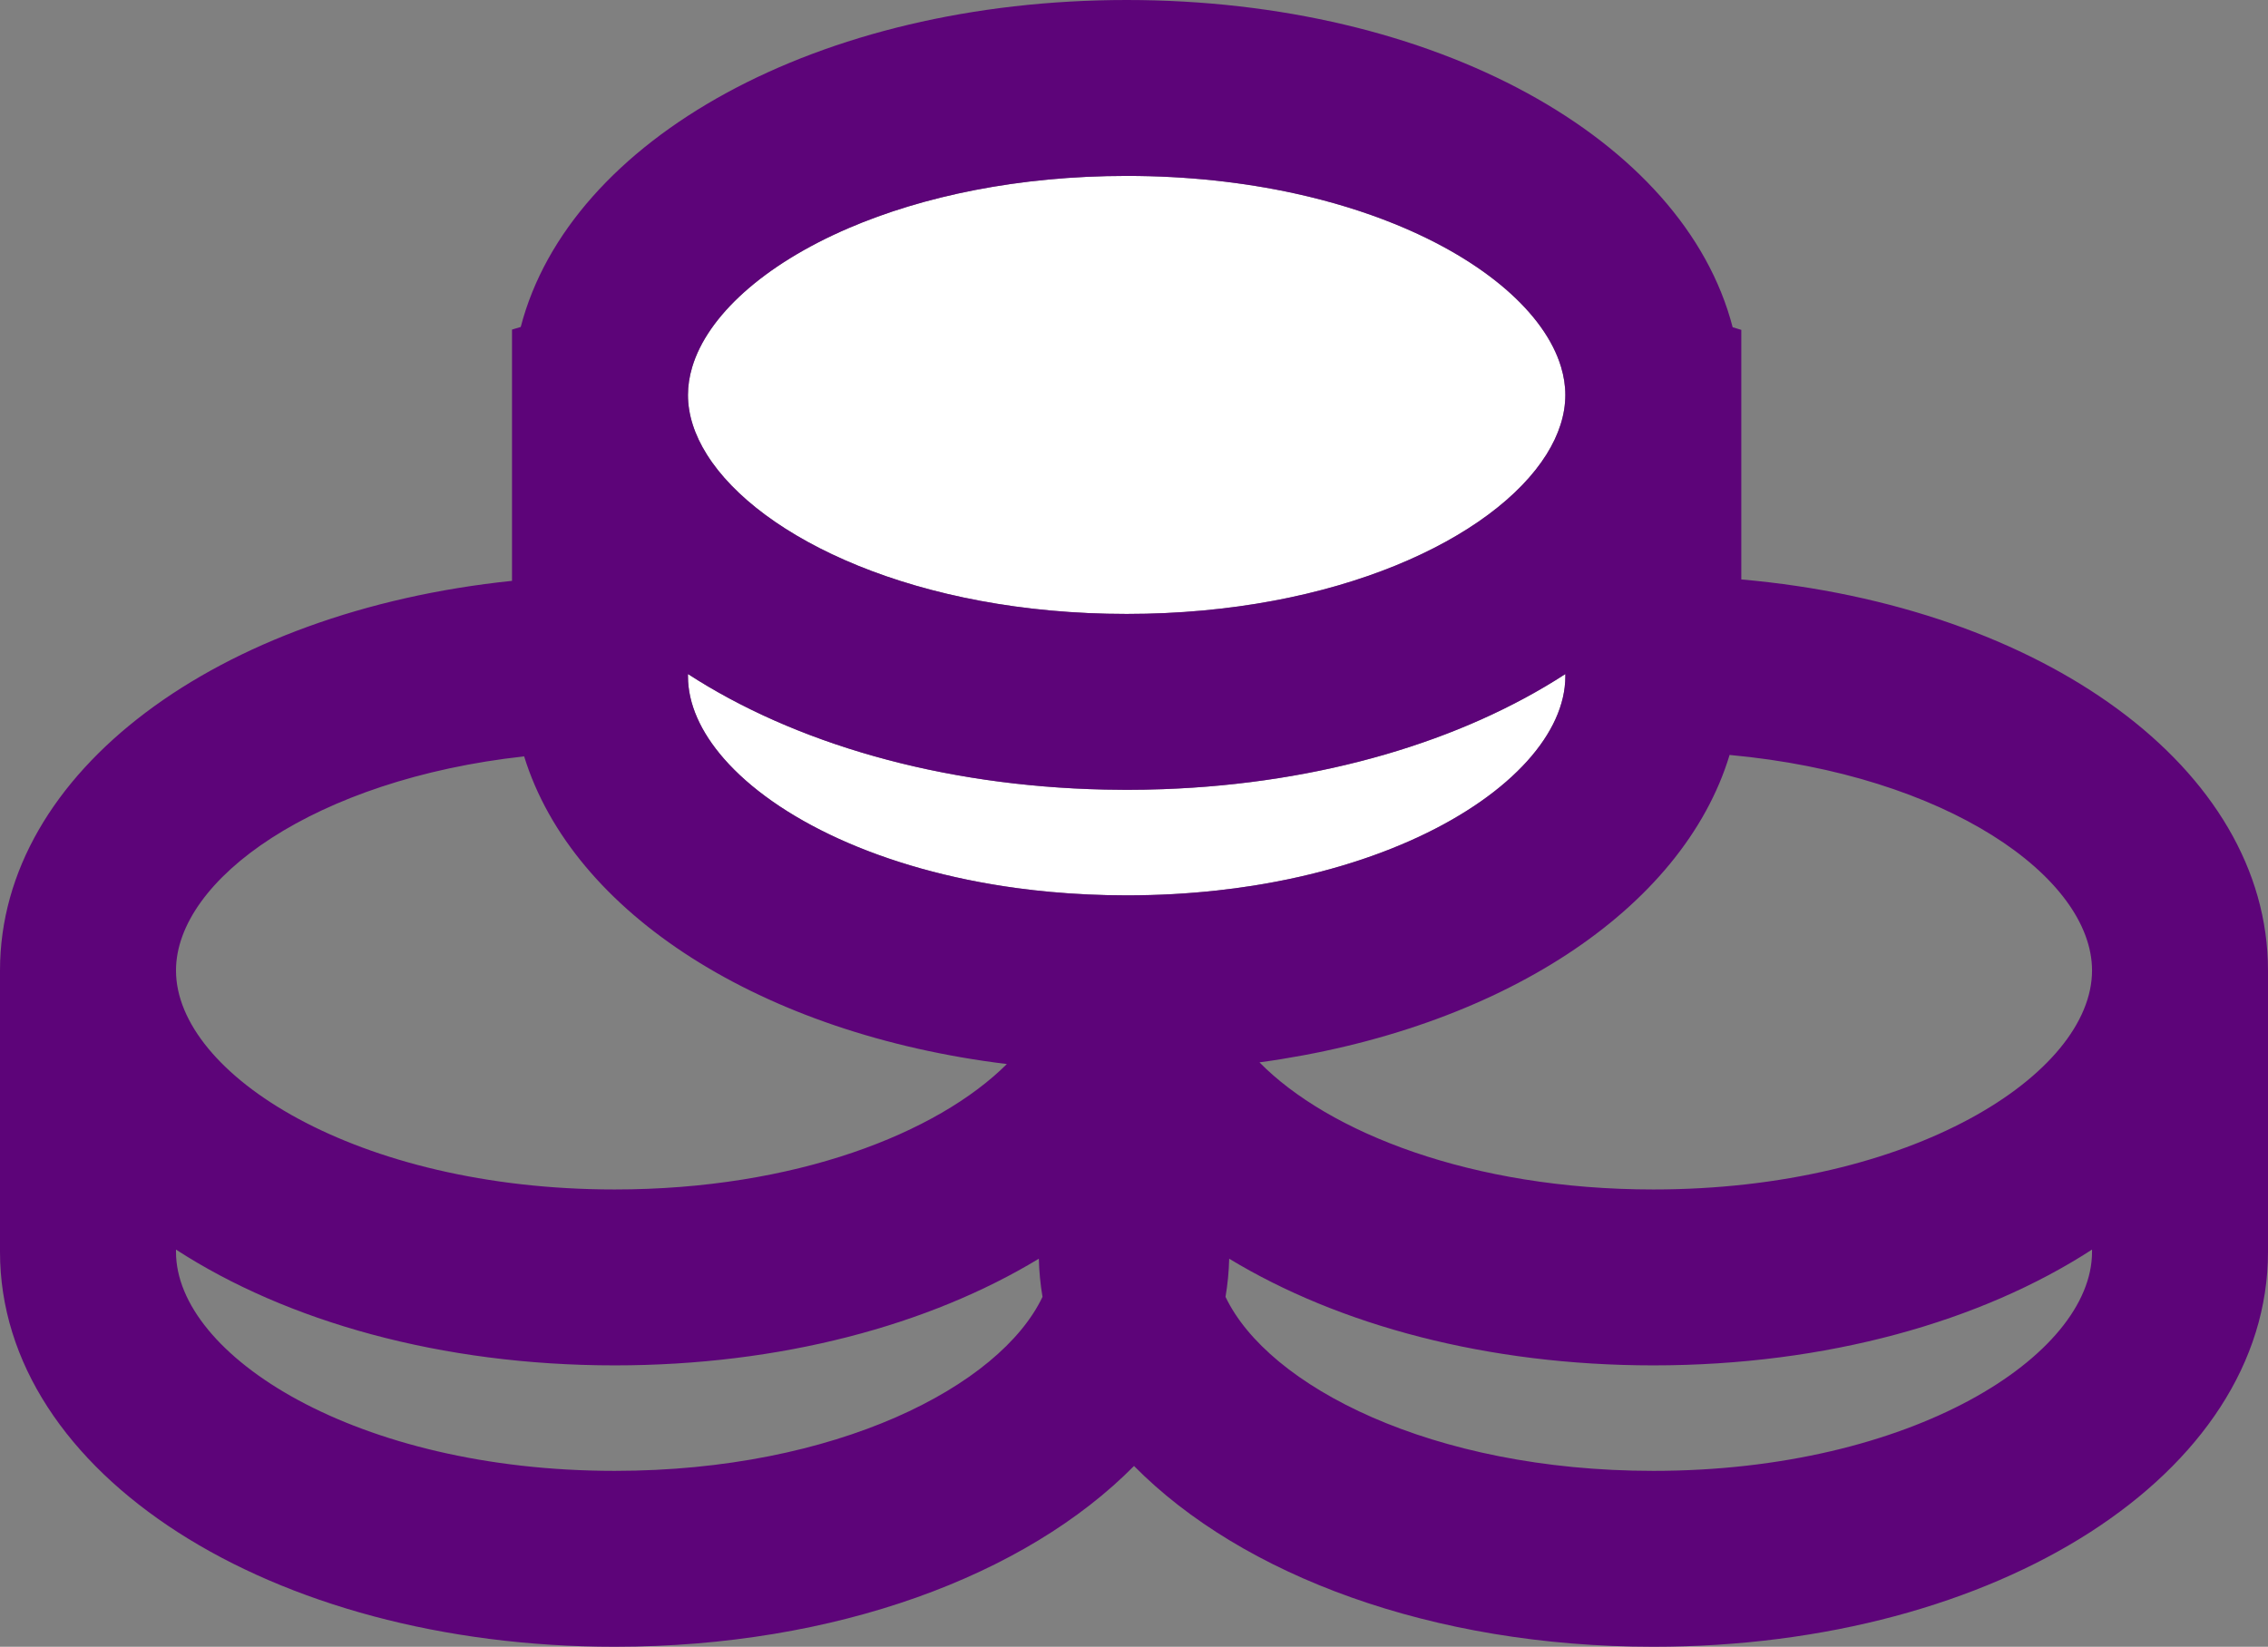 <?xml version="1.0" encoding="utf-8"?>
<!-- Generator: Adobe Illustrator 16.0.0, SVG Export Plug-In . SVG Version: 6.00 Build 0)  -->
<!DOCTYPE svg PUBLIC "-//W3C//DTD SVG 1.1//EN" "http://www.w3.org/Graphics/SVG/1.1/DTD/svg11.dtd">
<svg version="1.1" id="Capa_1" xmlns="http://www.w3.org/2000/svg" xmlns:xlink="http://www.w3.org/1999/xlink" x="0px" y="0px"
	 width="688.076px" height="499.75px" viewBox="0 0 688.076 499.75" enable-background="new 0 0 688.076 499.75"
	 xml:space="preserve">
<rect x="0" y="0" width="688.076" height="499.75" fill="#808080" stroke="none"/>
<g>
	<path fill="none" d="M186.492,360.969c54.745,0,97.899-17.063,118.974-38.06c-74.374-9.093-131.746-45.706-146.451-93.371
		c-63.437,6.976-105.622,37.359-105.622,64.977C53.394,325.952,108.048,360.969,186.492,360.969z"/>
	<path fill="none" d="M372.921,381.984c-0.099,3.911-0.476,7.77-1.117,11.571c12.893,27.123,62.619,52.81,129.788,52.81
		c78.445,0,133.099-35.018,133.099-66.454v-0.701c-33.598,21.81-80.478,35.145-133.099,35.145
		C451.24,414.354,406.148,402.145,372.921,381.984z"/>
	<path fill="none" d="M186.492,414.354c-52.625,0-99.502-13.332-133.099-35.138v0.694c0,31.437,54.654,66.454,133.099,66.454
		c67.17,0,116.896-25.687,129.79-52.81c-0.642-3.802-1.019-7.661-1.117-11.571C281.937,402.145,236.845,414.354,186.492,414.354z"/>
	<path fill="none" d="M382.104,322.399c20.885,21.23,64.3,38.569,119.487,38.569c78.445,0,133.099-35.017,133.099-66.454
		c0-28.242-44.115-59.375-109.96-65.412C510.499,276.134,454.782,312.484,382.104,322.399z"/>
	<g>
		<path fill="#FFFFFF" d="M341.818,239.696c-2.235,0-4.456-0.033-6.669-0.081c-49.908-1.076-94.26-14.181-126.431-35.064v0.684
			c0,8.319,3.828,16.89,10.907,24.996c15.722,18.002,47.493,33.711,89.05,39.304c3.273,0.44,6.608,0.818,10,1.129
			c7.448,0.684,15.169,1.051,23.142,1.051c9.525,0,18.696-0.521,27.464-1.485c3.669-0.403,7.27-0.882,10.792-1.437
			c38.476-6.063,67.981-20.871,83.251-37.817c7.502-8.325,11.574-17.166,11.574-25.74v-0.678
			c-31.227,20.271-73.933,33.212-122.059,34.935C349.195,239.623,345.523,239.696,341.818,239.696z"/>
		<path fill="#FFFFFF" d="M341.818,186.311c63.55,0,111.486-22.998,127.388-48.444c3.723-5.957,5.693-12.048,5.693-18.01
			c0-2.834-0.451-5.698-1.316-8.563c-4.867-16.098-23.048-32.224-50.532-43.355c-9.093-3.683-19.202-6.82-30.186-9.228
			c-15.429-3.381-32.578-5.325-51.047-5.325c-16.457,0-31.861,1.547-45.938,4.273c-14.291,2.769-27.214,6.754-38.461,11.592
			c-25.797,11.097-42.799,26.655-47.42,42.173c-0.84,2.821-1.279,5.641-1.279,8.432c0,5.993,1.993,12.116,5.753,18.103
			C230.432,163.368,278.331,186.311,341.818,186.311z"/>
	</g>
	<path fill="#5D0479" d="M528.285,175.843v-55.986v-19.75l-2.629-0.804C510.902,42.218,435.451,0,341.818,0
		c-93.589,0-169.026,42.177-183.834,99.221l-2.65,0.799v19.837v56.415C66.092,185.543,0,234.153,0,294.515v85.396
		C0,447.112,81.911,499.75,186.492,499.75c67.033,0,124.751-21.633,157.55-54.866c32.8,33.233,90.518,54.866,157.55,54.866
		c104.564,0,186.484-52.638,186.484-119.839v-85.396C688.076,233.152,619.766,183.933,528.285,175.843z M634.69,294.515
		c0,31.438-54.653,66.454-133.099,66.454c-55.188,0-98.603-17.339-119.487-38.569c72.678-9.915,128.395-46.266,142.626-93.296
		C590.575,235.14,634.69,266.272,634.69,294.515z M257.418,69.251c11.248-4.838,24.17-8.824,38.461-11.592
		c14.078-2.727,29.482-4.273,45.938-4.273c18.469,0,35.618,1.944,51.047,5.325c10.983,2.407,21.093,5.544,30.186,9.228
		c27.484,11.132,45.665,27.257,50.532,43.355c0.865,2.865,1.316,5.728,1.316,8.563c0,5.962-1.971,12.053-5.693,18.01
		c-15.901,25.446-63.838,48.444-127.388,48.444c-63.487,0-111.386-22.942-127.347-48.352c-3.76-5.987-5.753-12.11-5.753-18.103
		c0-2.791,0.439-5.611,1.279-8.432C214.62,95.906,231.621,80.348,257.418,69.251z M208.719,205.235v-0.684
		c32.17,20.883,76.523,33.988,126.431,35.064c2.213,0.048,4.434,0.081,6.669,0.081c3.705,0,7.377-0.073,11.022-0.204
		c48.126-1.722,90.832-14.664,122.059-34.935v0.678c0,8.575-4.072,17.415-11.574,25.74c-15.27,16.946-44.775,31.754-83.251,37.817
		c-3.522,0.555-7.123,1.033-10.792,1.437c-8.768,0.965-17.938,1.485-27.464,1.485c-7.973,0-15.694-0.367-23.142-1.051
		c-3.393-0.311-6.727-0.688-10-1.129c-41.557-5.593-73.328-21.301-89.05-39.304C212.546,222.125,208.719,213.555,208.719,205.235z
		 M159.016,229.538c14.705,47.665,72.077,84.278,146.451,93.371c-21.075,20.996-64.229,38.06-118.974,38.06
		c-78.444,0-133.099-35.017-133.099-66.454C53.394,266.897,95.579,236.514,159.016,229.538z M186.492,446.365
		c-78.444,0-133.099-35.018-133.099-66.454v-0.694c33.596,21.806,80.474,35.138,133.099,35.138c50.353,0,95.444-12.21,128.672-32.37
		c0.098,3.91,0.475,7.77,1.117,11.571C303.389,420.679,253.663,446.365,186.492,446.365z M634.69,379.911
		c0,31.437-54.653,66.454-133.099,66.454c-67.169,0-116.896-25.687-129.788-52.81c0.642-3.802,1.019-7.66,1.117-11.571
		c33.228,20.16,78.319,32.37,128.671,32.37c52.621,0,99.501-13.335,133.099-35.145V379.911z"/>
</g>
</svg>
